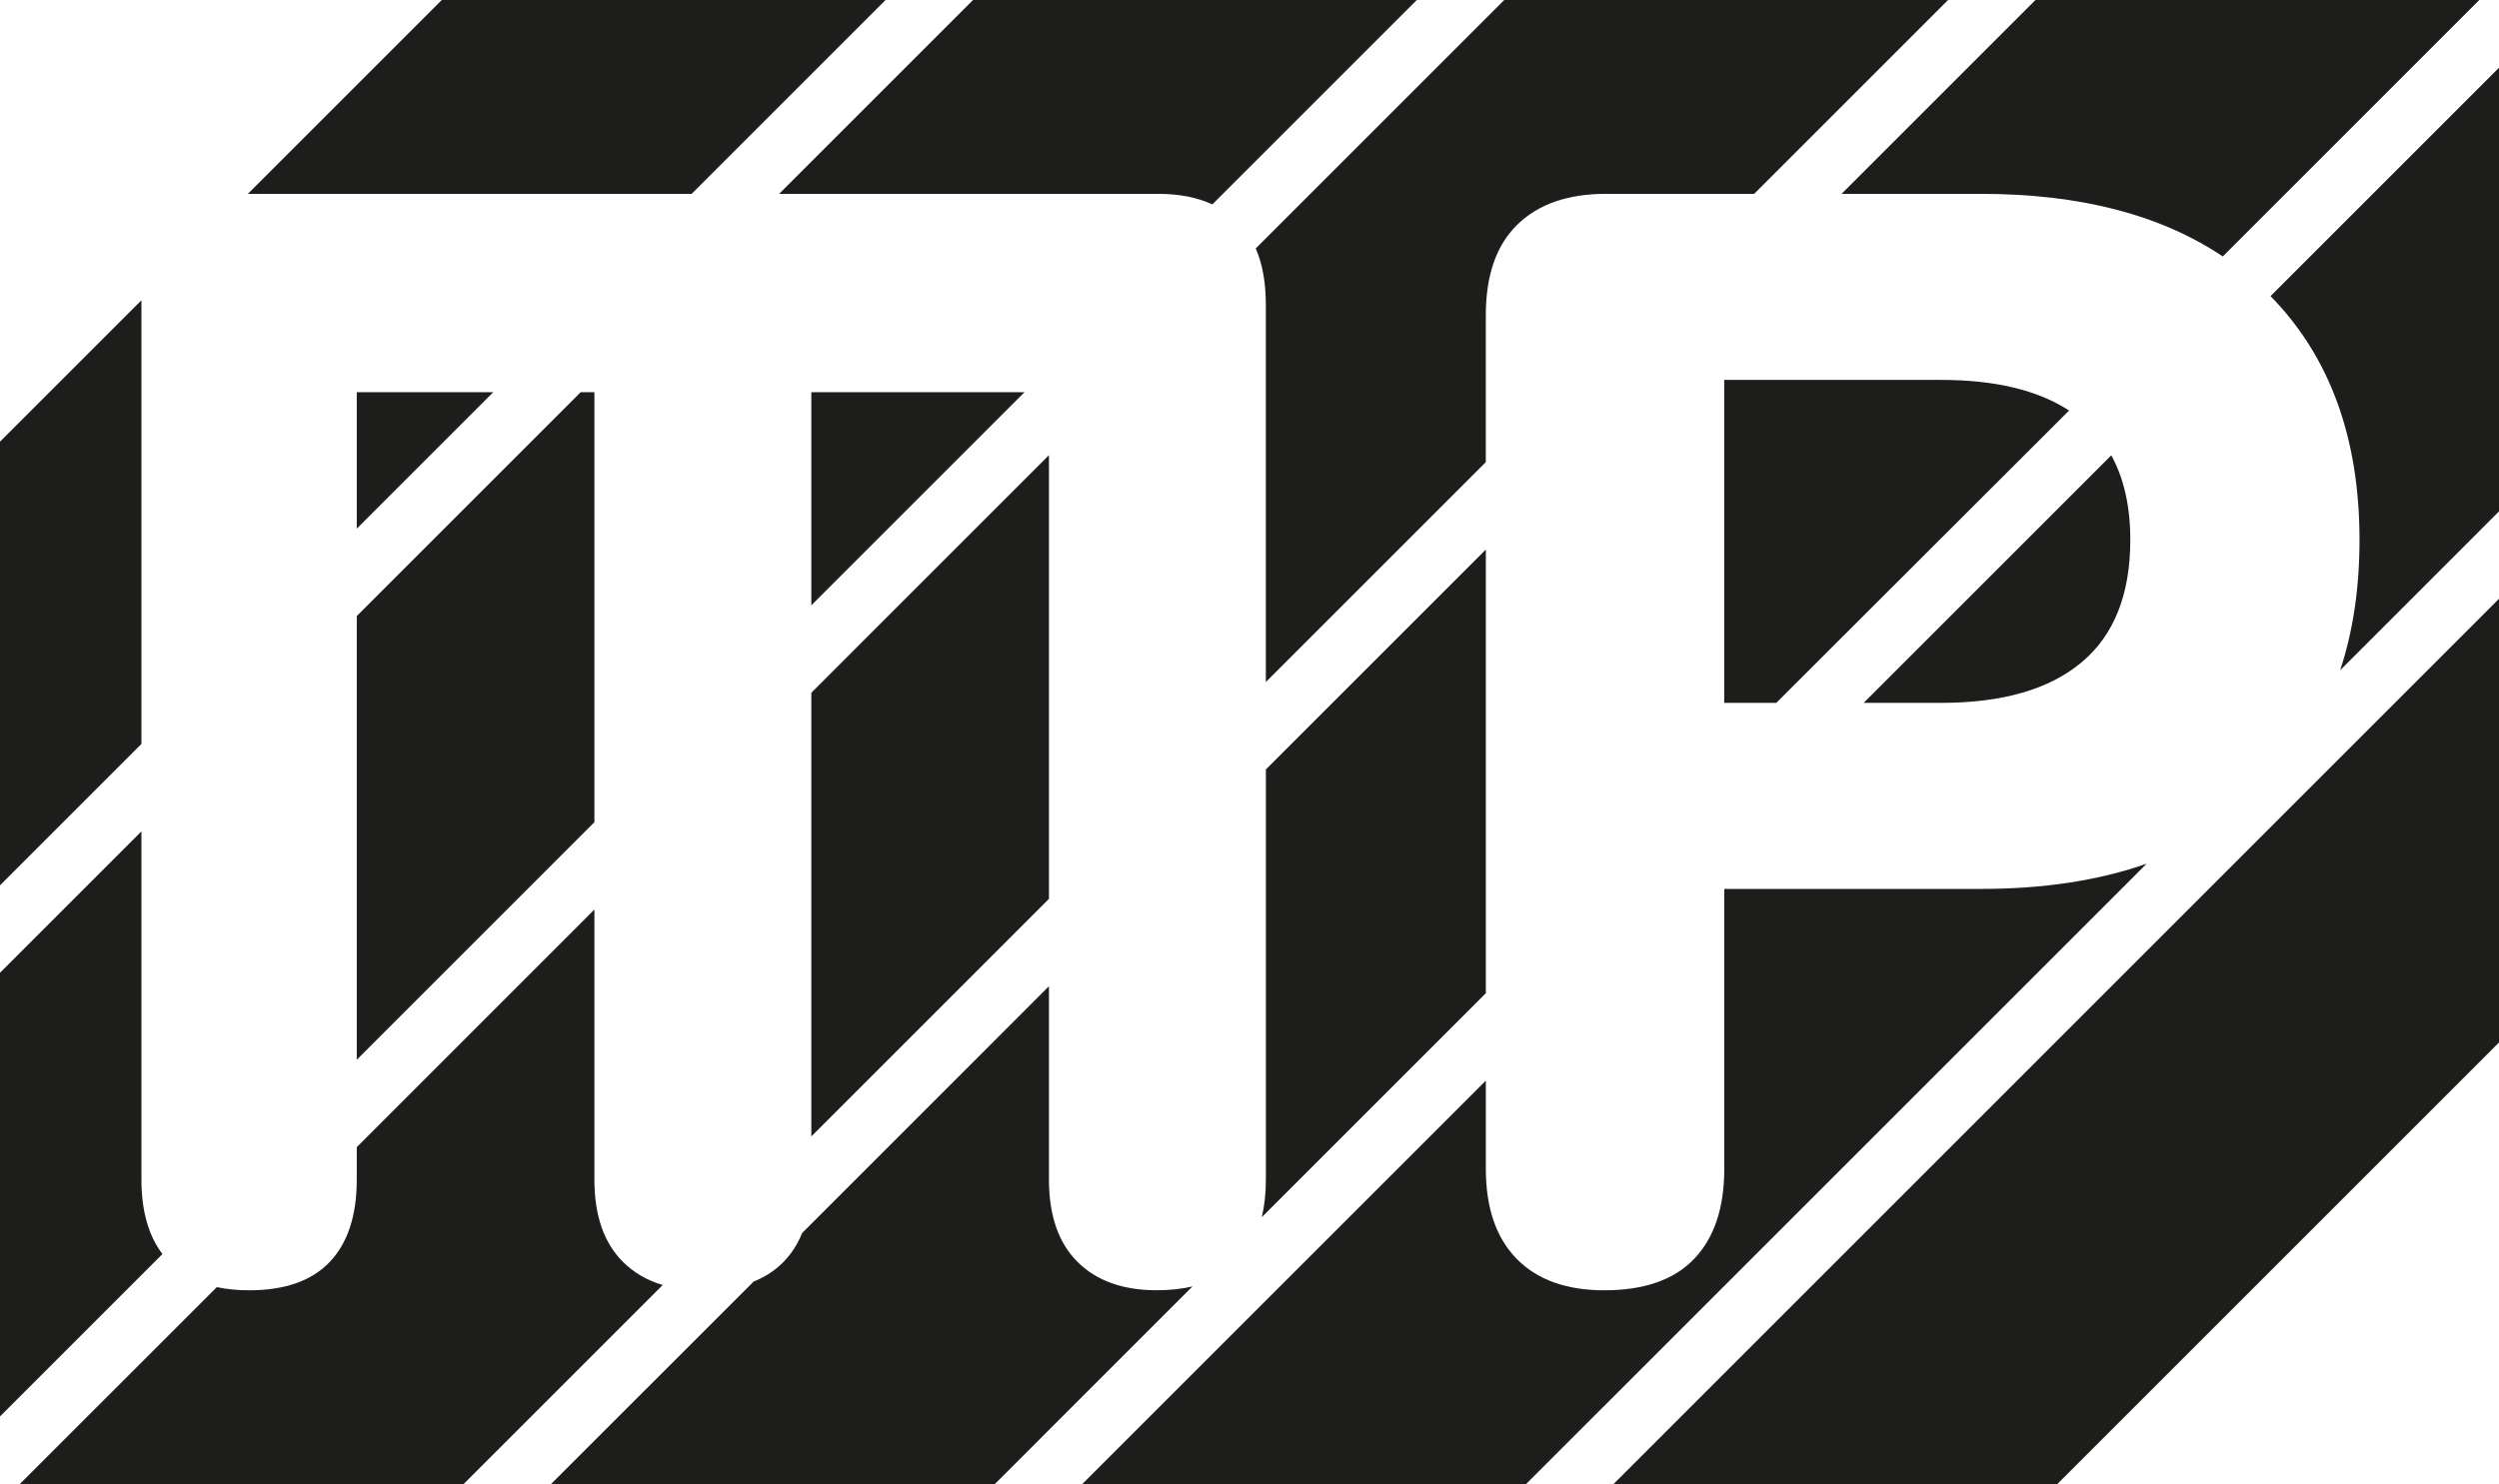 <?xml version="1.0" encoding="utf-8"?>
<!-- Generator: Adobe Illustrator 27.0.1, SVG Export Plug-In . SVG Version: 6.00 Build 0)  -->
<svg version="1.1" id="Laag_1" xmlns="http://www.w3.org/2000/svg" xmlns:xlink="http://www.w3.org/1999/xlink" x="0px" y="0px"
	 viewBox="0 0 682.93 405.69" style="enable-background:new 0 0 682.93 405.69;" xml:space="preserve">
<style type="text/css">
	.st0{fill:#1D1D1B;}
</style>
<g>
	<g>
		<polygon class="st0" points="38.65,203.36 0,242.01 0,120.73 38.65,82.08 		"/>
		<polygon class="st0" points="189.02,52.99 242.01,0 120.73,0 67.74,52.99 		"/>
		<polyline class="st0" points="97.5,144.51 97.5,107.21 134.8,107.21 97.5,144.51 		"/>
	</g>
	<g>
		<path class="st0" d="M44.39,342.8c-3.82-5.03-5.74-11.82-5.74-20.36v-95.18L0,265.91v121.28L44.39,342.8z"/>
		<polygon class="st0" points="279.97,107.21 221.72,165.47 221.72,107.21 		"/>
		<path class="st0" d="M387.19,0H265.91l-52.99,52.99l103.59,0c5.71,0,10.64,0.96,14.8,2.88L387.19,0z"/>
		<polygon class="st0" points="158.69,107.21 97.5,168.4 97.5,289.69 162.44,224.74 162.44,107.21 		"/>
	</g>
	<g>
		<path class="st0" d="M5.39,405.69h121.28l54.43-54.42c-4.29-1.27-7.92-3.39-10.88-6.35c-5.19-5.18-7.78-12.68-7.78-22.49l0-73.8
			L97.5,313.58l0,8.86c0,9.81-2.46,17.31-7.36,22.49c-4.91,5.18-12.26,7.78-22.07,7.78c-3.19,0-6.13-0.29-8.81-0.87L5.39,405.69z"/>
		<polygon class="st0" points="221.72,189.37 286.66,124.42 286.66,245.7 221.72,310.65 		"/>
		<path class="st0" d="M406.04,126.32V86.2c0-10.93,2.87-19.19,8.62-24.8c5.74-5.6,13.8-8.41,24.17-8.41h40.55l7.88-7.88L532.37,0
			H411.08l-44.7,44.7l-23.21,23.21c1.84,4.22,2.76,9.34,2.76,15.34v103.18l43.28-43.28L406.04,126.32z"/>
	</g>
	<g>
		<path class="st0" d="M271.85,405.69H150.57l55.39-55.37c3.21-1.28,5.94-3.08,8.19-5.4c2.14-2.2,3.83-4.82,5.06-7.86l67.45-67.47
			v52.84c0,9.81,2.59,17.31,7.78,22.49c5.18,5.18,12.4,7.78,21.65,7.78c3.58,0,6.85-0.35,9.79-1.04L271.85,405.69z"/>
		<path class="st0" d="M503.27,52.99h38.13c27,0,49.02,5.7,66.04,17.11L677.54,0H556.26L503.27,52.99z"/>
		<path class="st0" d="M565.44,112.22c-8.6-5.58-20.25-8.37-34.97-8.37H471.2v88.28h14.22L565.44,112.22z"/>
		<path class="st0" d="M344.82,332.73c0.75-3.09,1.12-6.52,1.12-10.29V210.33l60.11-60.11V271.5L344.82,332.73z"/>
	</g>
	<g>
		<path class="st0" d="M576.97,124.47c3.47,6.27,5.2,13.97,5.2,23.1c0,14.86-4.41,26-13.24,33.42
			c-8.83,7.43-21.65,11.14-38.46,11.14h-21.16l62.81-62.81L576.97,124.47z"/>
		<path class="st0" d="M682.93,139.79V18.51L620.5,80.94c16.21,16.56,24.31,38.77,24.31,66.63c0,13.13-1.76,25.01-5.29,35.64
			L682.93,139.79z"/>
		<path class="st0" d="M295.75,405.69h121.28l169.6-169.59c-13.08,4.59-28.16,6.89-45.22,6.89h-70.2v76.51
			c0,10.65-2.73,18.85-8.2,24.59c-5.47,5.74-13.66,8.62-24.59,8.62c-10.37,0-18.36-2.88-23.96-8.62
			c-5.61-5.74-8.41-13.94-8.41-24.59v-24.1L295.75,405.69z"/>
	</g>
	<g>
		<polygon class="st0" points="682.93,163.68 682.93,284.97 562.21,405.69 440.93,405.69 		"/>
	</g>
</g>
</svg>
